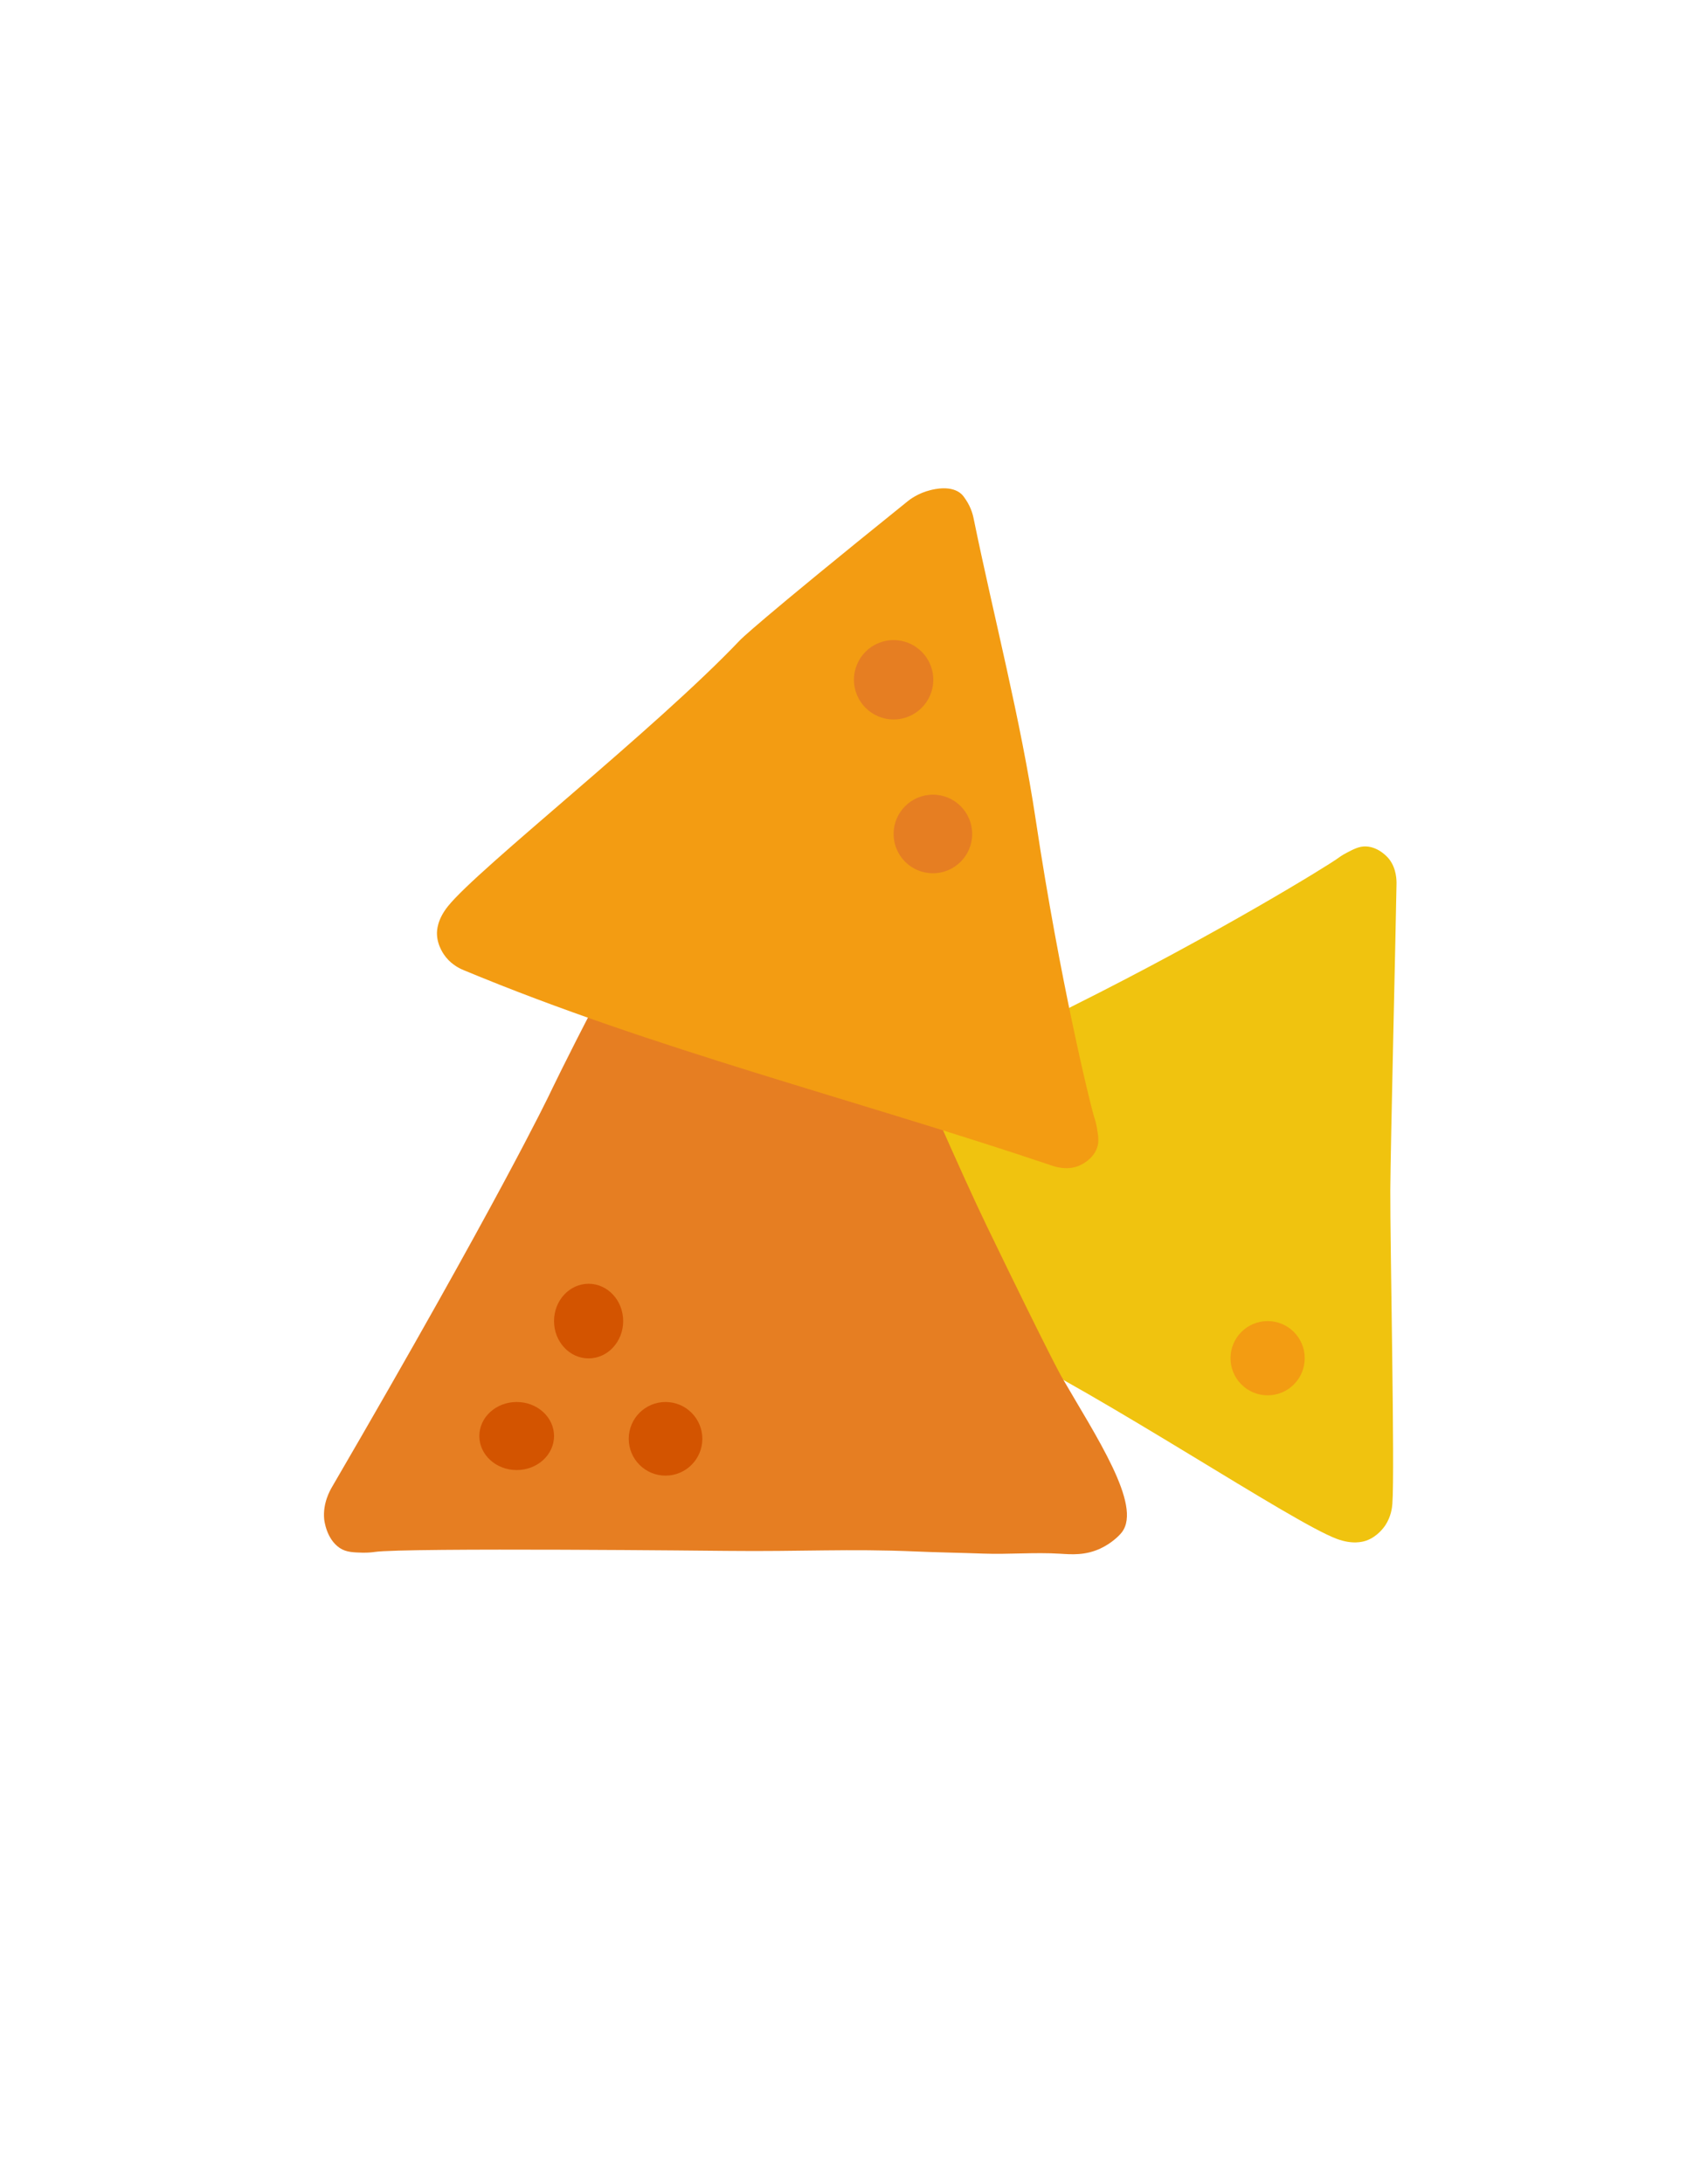 <?xml version="1.0" encoding="utf-8"?>
<!-- Generator: Adobe Illustrator 25.2.0, SVG Export Plug-In . SVG Version: 6.00 Build 0)  -->
<svg version="1.1" xmlns="http://www.w3.org/2000/svg" xmlns:xlink="http://www.w3.org/1999/xlink" x="0px" y="0px"
	 viewBox="0 0 612 792" style="enable-background:new 0 0 612 792;" xml:space="preserve">
<style type="text/css">
	.st0{fill:#F0C30F;}
	.st1{fill:#E67E22;}
	.st2{fill:#F39C12;}
	.st3{fill:#D35400;}
</style>
<g id="Capa_3">
	<path class="st0" d="M286.55,424.81c2.29-2.94,4.88-4.41,5.67-4.85c32.32-18.34,63.66-38.53,96.91-55.14
		c52.79-26.36,92.89-51.14,96.2-53.6c0.19-0.14,1.47-1.11,3.36-2.08c2.16-1.11,4.31-2.31,6.78-2.22c5.01,0.17,8.33,4.4,8.53,4.67
		c2.65,3.48,2.64,7.64,2.62,9.04c-0.25,15.87-2.17,95.46-2.25,110.9c-0.1,18.77,1.68,101.86,0.74,113.81
		c-0.11,1.4-0.47,4.54-2.48,7.62c-0.54,0.83-2.88,4.22-6.98,5.67c-1.25,0.44-4.97,1.51-10.73-0.64
		c-16.49-6.17-84.1-51.67-124.66-71.05c0,0-7.25-3.46-66.75-42.35c-0.55-0.36-3.8-2.54-6.28-6.57c-0.78-1.27-4.03-6.57-2.1-10.99
		C285.47,426.2,285.89,425.65,286.55,424.81z"/>
</g>
<g id="Capa_4">
	<path class="st1" d="M399.19,561.5c-5.52,2.57-10.55,2.14-14.56,1.89c-9.33-0.58-18.7,0.3-28.04-0.05
		c-8.06-0.3-16.13-0.41-24.18-0.76c-24.69-1.07-41.24,0.08-68.84-0.22c0,0-116.57-1.25-127.69,0.39c-0.28,0.04-2.13,0.33-4.58,0.25
		c-2.82-0.09-5.66-0.08-8.06-1.7c-4.87-3.28-5.6-10.03-5.64-10.46c-0.55-5.8,2.16-10.47,2.86-11.67
		c60.57-103.94,78.91-142.42,78.91-142.42s24.67-51.77,58.22-106.74c0.72-1.19,2.93-4.61,7.06-6.96c1.03-0.59,5.4-2.93,10.34-2.01
		c5.44,1.01,8.87,5.48,10.25,7.33c12.61,16.95,54.15,117.77,72.69,156.1c22.92,47.37,27.1,54.61,27.1,54.61
		c12.58,21.75,29.38,46.75,21.98,56.49C405.88,557.05,403.02,559.71,399.19,561.5z"/>
</g>
<g id="Capa_2">
	<path class="st2" d="M350.35,181.14c2.09,3.09,2.68,6,2.86,6.89c7.47,36.41,16.99,72.45,22.52,109.2
		c8.77,58.35,19.96,104.15,21.28,108.05c0.08,0.23,0.6,1.74,0.95,3.84c0.39,2.4,0.86,4.81,0.02,7.13c-1.71,4.72-6.76,6.56-7.08,6.67
		c-4.29,1.5-8.38,0.04-9.4-0.3c-70.97-23.95-144.1-42.04-213.26-70.82c-0.88-0.37-4-1.64-6.48-4.72c-0.62-0.77-3.13-4.04-3.24-8.39
		c-0.03-1.32,0.09-5.19,3.93-10.01c10.96-13.78,75.11-64.03,106.08-96.63c0,0,5.53-5.83,60.9-50.41c0.51-0.41,3.59-2.83,8.19-3.94
		c1.45-0.35,7.49-1.81,11.1,1.39C349.37,179.68,349.75,180.26,350.35,181.14z"/>
</g>
<g id="Capa_5">
	<path class="st2" d="M468.96,494.31c-0.02-1.51-0.03-3.03-0.05-4.54c-0.03-2.61-2.28-5.12-5-5c-0.71,0.03-1.4,0.21-2.02,0.49
		c-0.63-0.11-1.26-0.15-1.9-0.11c-0.15-0.06-0.28-0.13-0.44-0.17c-1.2-0.33-2.79-0.18-3.85,0.5c-1.42,0.91-2.55,2.78-2.54,4.58
		c-1.11,2.47-1.13,5.43,0.32,7.87c1.67,2.8,5.53,3.26,7.85,1.01c0.09-0.09,0.17-0.18,0.26-0.28c0.52,0.28,1.09,0.47,1.7,0.55
		c2.26,0.3,5.05-1.13,5.49-3.58c0.08-0.45,0.12-0.89,0.15-1.33C468.94,494.31,468.95,494.31,468.96,494.31z"/>
	<circle class="st1" cx="324.18" cy="246.49" r="14.39"/>
	<circle class="st1" cx="338.43" cy="302.4" r="14.25"/>
	<ellipse class="st3" cx="213.53" cy="479.03" rx="12.54" ry="13.53"/>
	<ellipse class="st3" cx="187.44" cy="520.71" rx="13.55" ry="12.34"/>
	<circle class="st3" cx="241.44" cy="521.72" r="13.35"/>
	<circle class="st2" cx="459.86" cy="492.49" r="13.46"/>
</g>
</svg>
